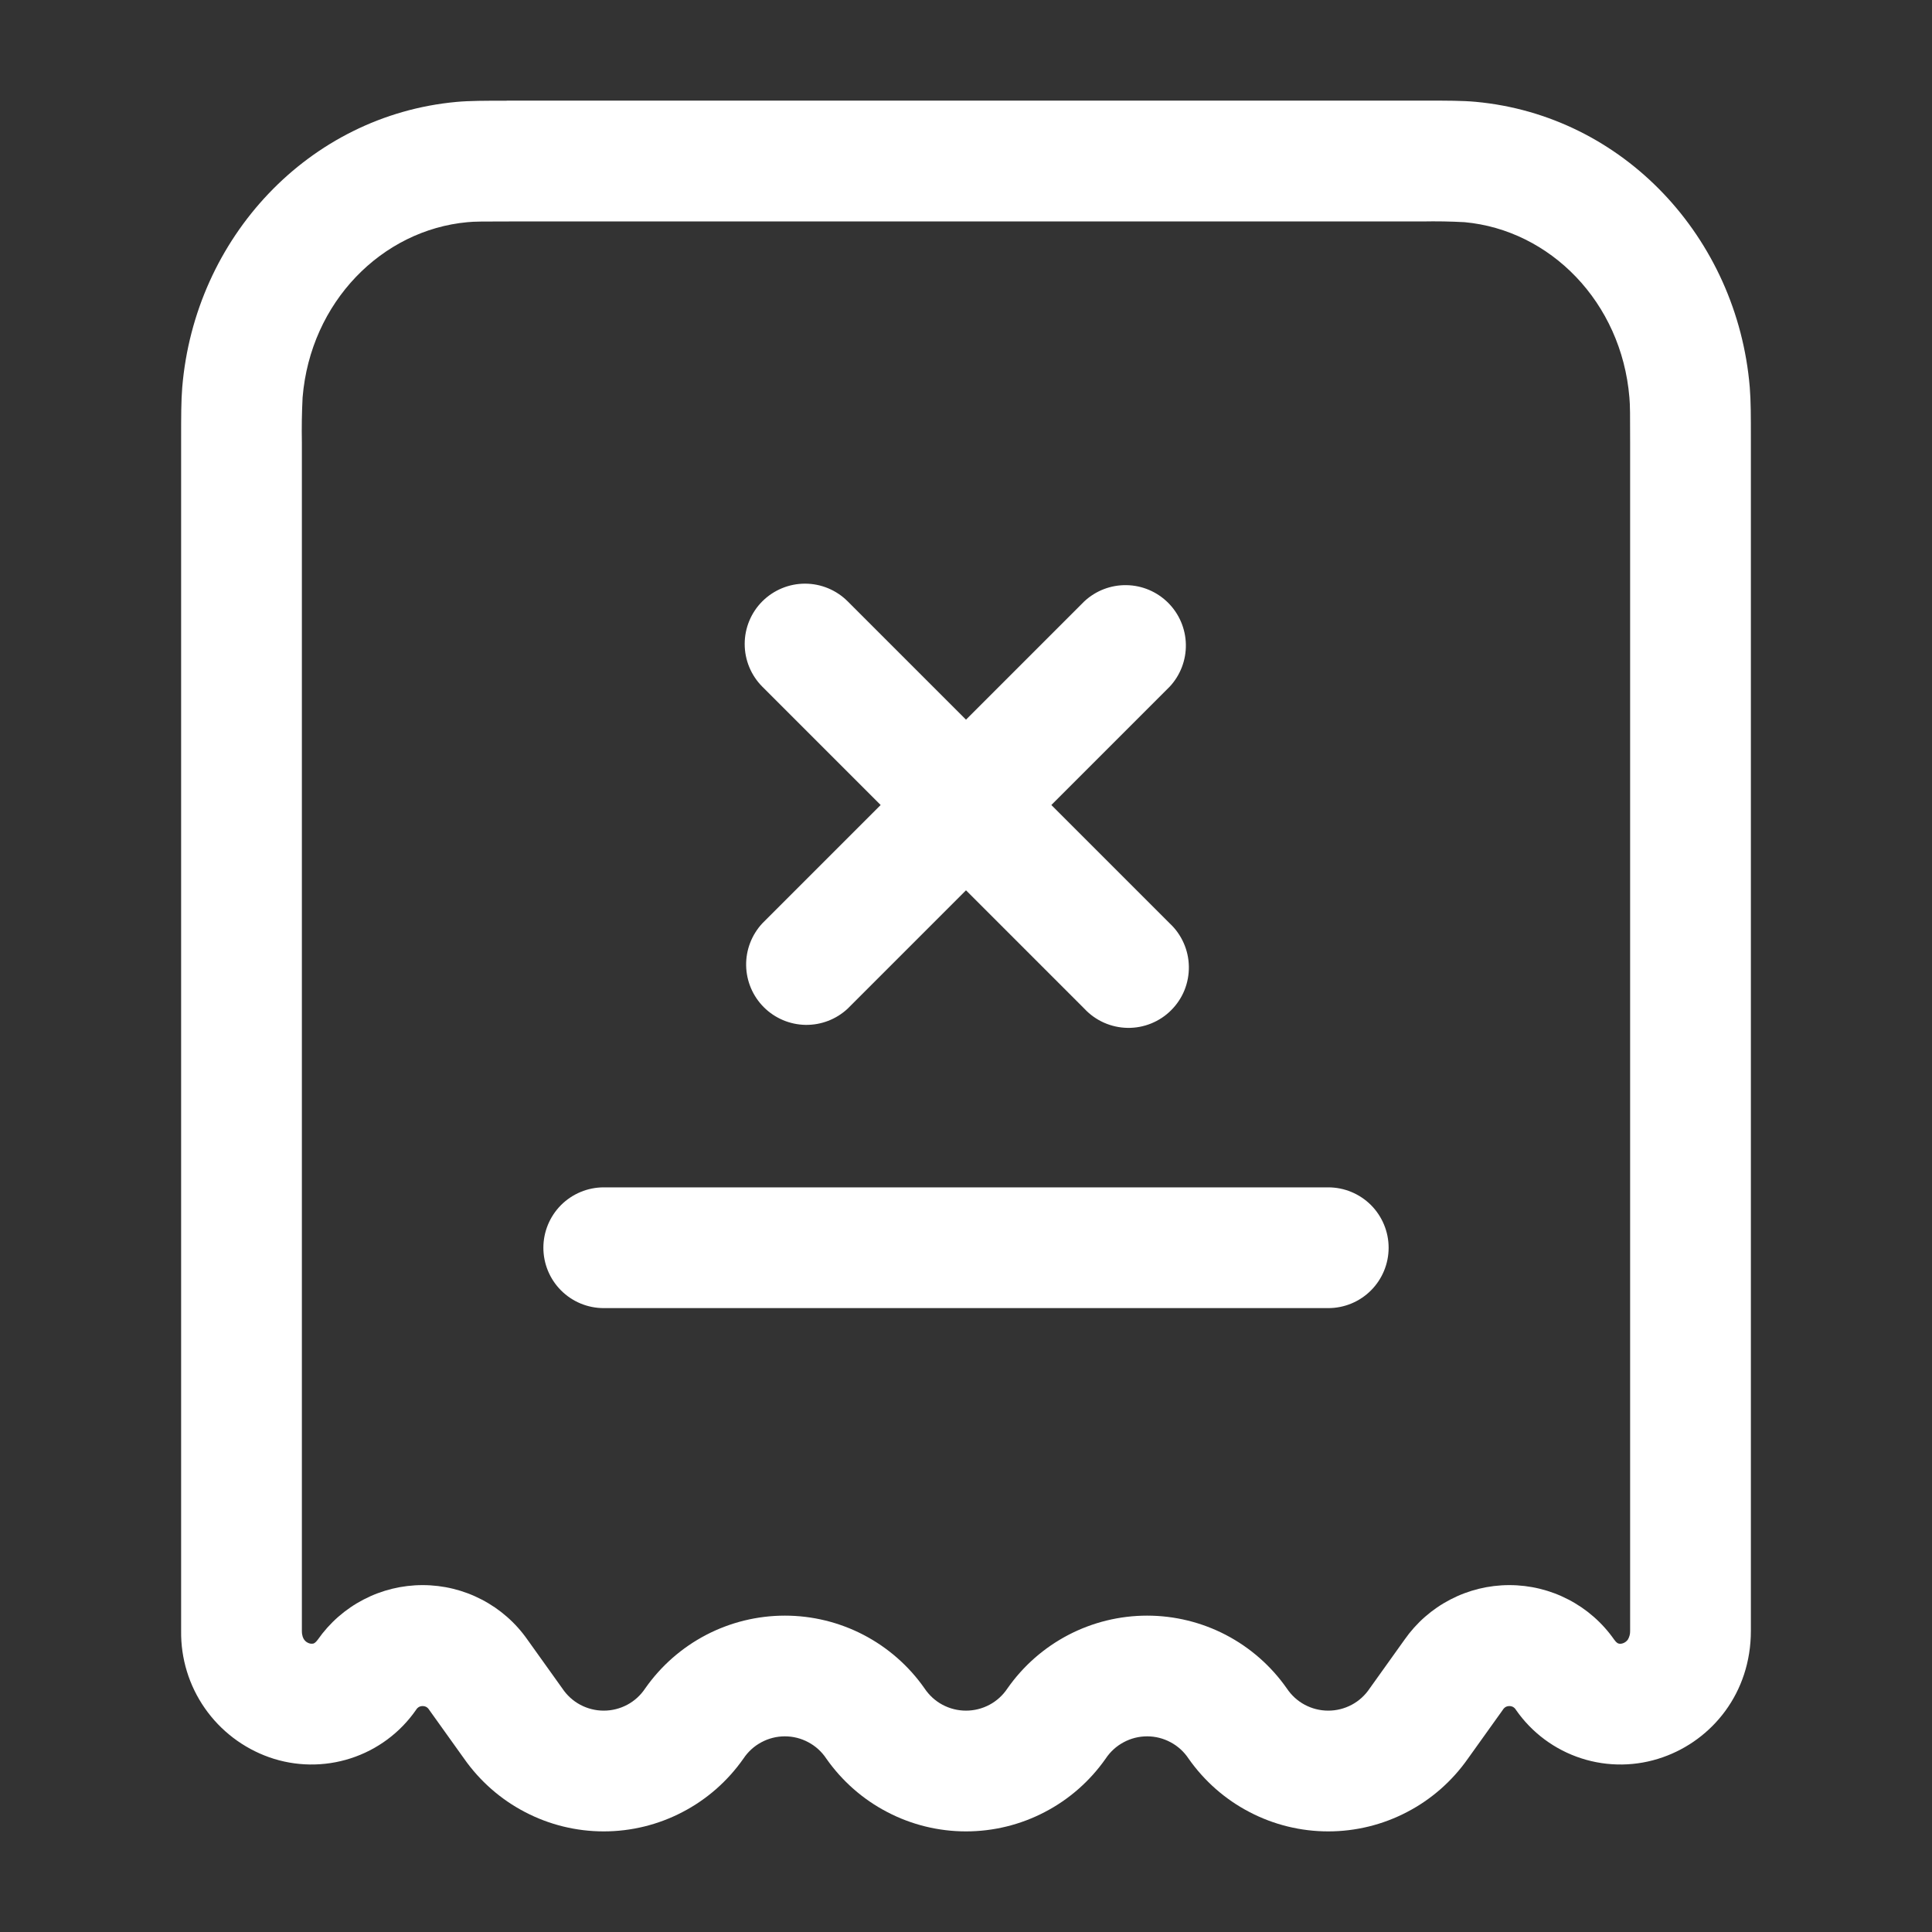 <svg width="40" height="40" viewBox="0 0 40 40" fill="none" xmlns="http://www.w3.org/2000/svg">
<rect x="0" y="0" width="40" height="40" fill="#333333" stroke="none"/>
<path fill-rule="evenodd" clip-rule="evenodd" d="M10.49 2.083H29.51C29.963 2.083 30.275 2.083 30.55 2.108C33.613 2.39 35.968 4.922 36.227 8.018C36.25 8.298 36.25 8.618 36.25 9.098V33.765C36.25 35.053 35.447 36.025 34.427 36.382C33.883 36.574 33.29 36.582 32.741 36.405C32.192 36.228 31.716 35.876 31.387 35.402C31.37 35.373 31.345 35.349 31.315 35.335C31.294 35.326 31.272 35.322 31.25 35.322C31.228 35.322 31.206 35.326 31.185 35.335C31.155 35.349 31.13 35.373 31.113 35.402L30.392 36.41C30.066 36.875 29.634 37.255 29.13 37.517C28.627 37.78 28.068 37.917 27.5 37.917C26.932 37.917 26.373 37.78 25.87 37.517C25.366 37.255 24.934 36.875 24.608 36.41C24.514 36.268 24.387 36.152 24.237 36.072C24.087 35.991 23.92 35.949 23.75 35.949C23.58 35.949 23.413 35.991 23.263 36.072C23.113 36.152 22.986 36.268 22.892 36.41C22.566 36.875 22.134 37.255 21.63 37.517C21.127 37.78 20.568 37.917 20 37.917C19.432 37.917 18.873 37.78 18.37 37.517C17.866 37.255 17.434 36.875 17.108 36.41C17.014 36.268 16.887 36.152 16.737 36.072C16.587 35.991 16.42 35.949 16.25 35.949C16.08 35.949 15.913 35.991 15.763 36.072C15.613 36.152 15.486 36.268 15.392 36.41C15.066 36.875 14.634 37.255 14.13 37.517C13.627 37.78 13.068 37.917 12.5 37.917C11.932 37.917 11.373 37.78 10.87 37.517C10.366 37.255 9.934 36.875 9.608 36.41L8.887 35.402C8.87 35.373 8.845 35.349 8.815 35.335C8.794 35.326 8.772 35.322 8.75 35.322C8.728 35.322 8.706 35.326 8.685 35.335C8.655 35.349 8.63 35.373 8.613 35.402C8.284 35.876 7.808 36.228 7.259 36.405C6.71 36.582 6.117 36.574 5.573 36.382C5.034 36.191 4.568 35.836 4.241 35.367C3.913 34.897 3.742 34.337 3.75 33.765V9.1C3.75 8.62 3.75 8.3 3.773 8.02C4.032 4.923 6.387 2.392 9.45 2.11C9.725 2.085 10.037 2.085 10.49 2.085M10.557 4.585C10.012 4.585 9.823 4.585 9.678 4.6C7.908 4.762 6.428 6.252 6.265 8.228C6.249 8.54 6.244 8.852 6.25 9.163V33.767C6.25 33.867 6.278 33.92 6.298 33.948C6.323 33.983 6.356 34.007 6.398 34.022C6.427 34.032 6.457 34.034 6.487 34.028C6.495 34.027 6.53 34.015 6.58 33.947C6.824 33.598 7.149 33.313 7.527 33.117C7.905 32.92 8.324 32.818 8.75 32.818C9.176 32.818 9.595 32.92 9.973 33.117C10.351 33.313 10.676 33.598 10.92 33.947L11.642 34.957C11.736 35.098 11.863 35.215 12.013 35.295C12.163 35.375 12.33 35.417 12.5 35.417C12.67 35.417 12.837 35.375 12.987 35.295C13.137 35.215 13.264 35.098 13.358 34.957C13.684 34.491 14.116 34.112 14.62 33.849C15.123 33.587 15.682 33.45 16.25 33.45C16.818 33.45 17.377 33.587 17.88 33.849C18.384 34.112 18.816 34.491 19.142 34.957C19.236 35.098 19.363 35.215 19.513 35.295C19.663 35.375 19.83 35.417 20 35.417C20.17 35.417 20.337 35.375 20.487 35.295C20.637 35.215 20.764 35.098 20.858 34.957C21.184 34.491 21.616 34.112 22.12 33.849C22.623 33.587 23.182 33.45 23.75 33.45C24.318 33.45 24.877 33.587 25.38 33.849C25.884 34.112 26.316 34.491 26.642 34.957C26.736 35.098 26.863 35.215 27.013 35.295C27.163 35.375 27.33 35.417 27.5 35.417C27.67 35.417 27.837 35.375 27.987 35.295C28.137 35.215 28.264 35.098 28.358 34.957L29.08 33.947C29.324 33.598 29.649 33.313 30.027 33.117C30.405 32.92 30.824 32.818 31.25 32.818C31.676 32.818 32.095 32.92 32.473 33.117C32.851 33.313 33.176 33.598 33.42 33.947C33.47 34.017 33.503 34.027 33.513 34.028C33.53 34.033 33.56 34.037 33.602 34.022C33.642 34.008 33.676 33.982 33.702 33.948C33.735 33.893 33.752 33.83 33.75 33.765V9.163C33.75 8.597 33.75 8.39 33.735 8.228C33.57 6.252 32.092 4.762 30.322 4.6C30.03 4.584 29.737 4.579 29.445 4.585H10.557ZM15.783 12.45C16.018 12.216 16.335 12.084 16.667 12.084C16.998 12.084 17.316 12.216 17.55 12.45L20 14.9L22.45 12.45C22.687 12.229 23 12.109 23.324 12.115C23.648 12.12 23.957 12.252 24.186 12.481C24.415 12.71 24.546 13.019 24.552 13.342C24.558 13.666 24.438 13.98 24.217 14.217L21.767 16.667L24.217 19.117C24.34 19.231 24.438 19.369 24.506 19.522C24.575 19.676 24.611 19.841 24.614 20.009C24.617 20.177 24.586 20.344 24.524 20.499C24.461 20.655 24.367 20.796 24.248 20.915C24.13 21.034 23.988 21.127 23.833 21.19C23.677 21.253 23.51 21.284 23.343 21.281C23.175 21.278 23.009 21.241 22.856 21.173C22.703 21.105 22.564 21.006 22.45 20.883L20 18.433L17.55 20.883C17.313 21.104 17 21.224 16.676 21.219C16.352 21.213 16.043 21.082 15.814 20.853C15.585 20.624 15.454 20.315 15.448 19.991C15.442 19.667 15.563 19.354 15.783 19.117L18.233 16.667L15.783 14.217C15.549 13.982 15.418 13.665 15.418 13.333C15.418 13.002 15.549 12.684 15.783 12.45ZM11.25 25.833C11.25 25.502 11.382 25.184 11.616 24.949C11.851 24.715 12.168 24.583 12.5 24.583H27.5C27.832 24.583 28.149 24.715 28.384 24.949C28.618 25.184 28.75 25.502 28.75 25.833C28.75 26.165 28.618 26.483 28.384 26.717C28.149 26.952 27.832 27.083 27.5 27.083H12.5C12.168 27.083 11.851 26.952 11.616 26.717C11.382 26.483 11.25 26.165 11.25 25.833Z" fill="white"/>
</svg>
